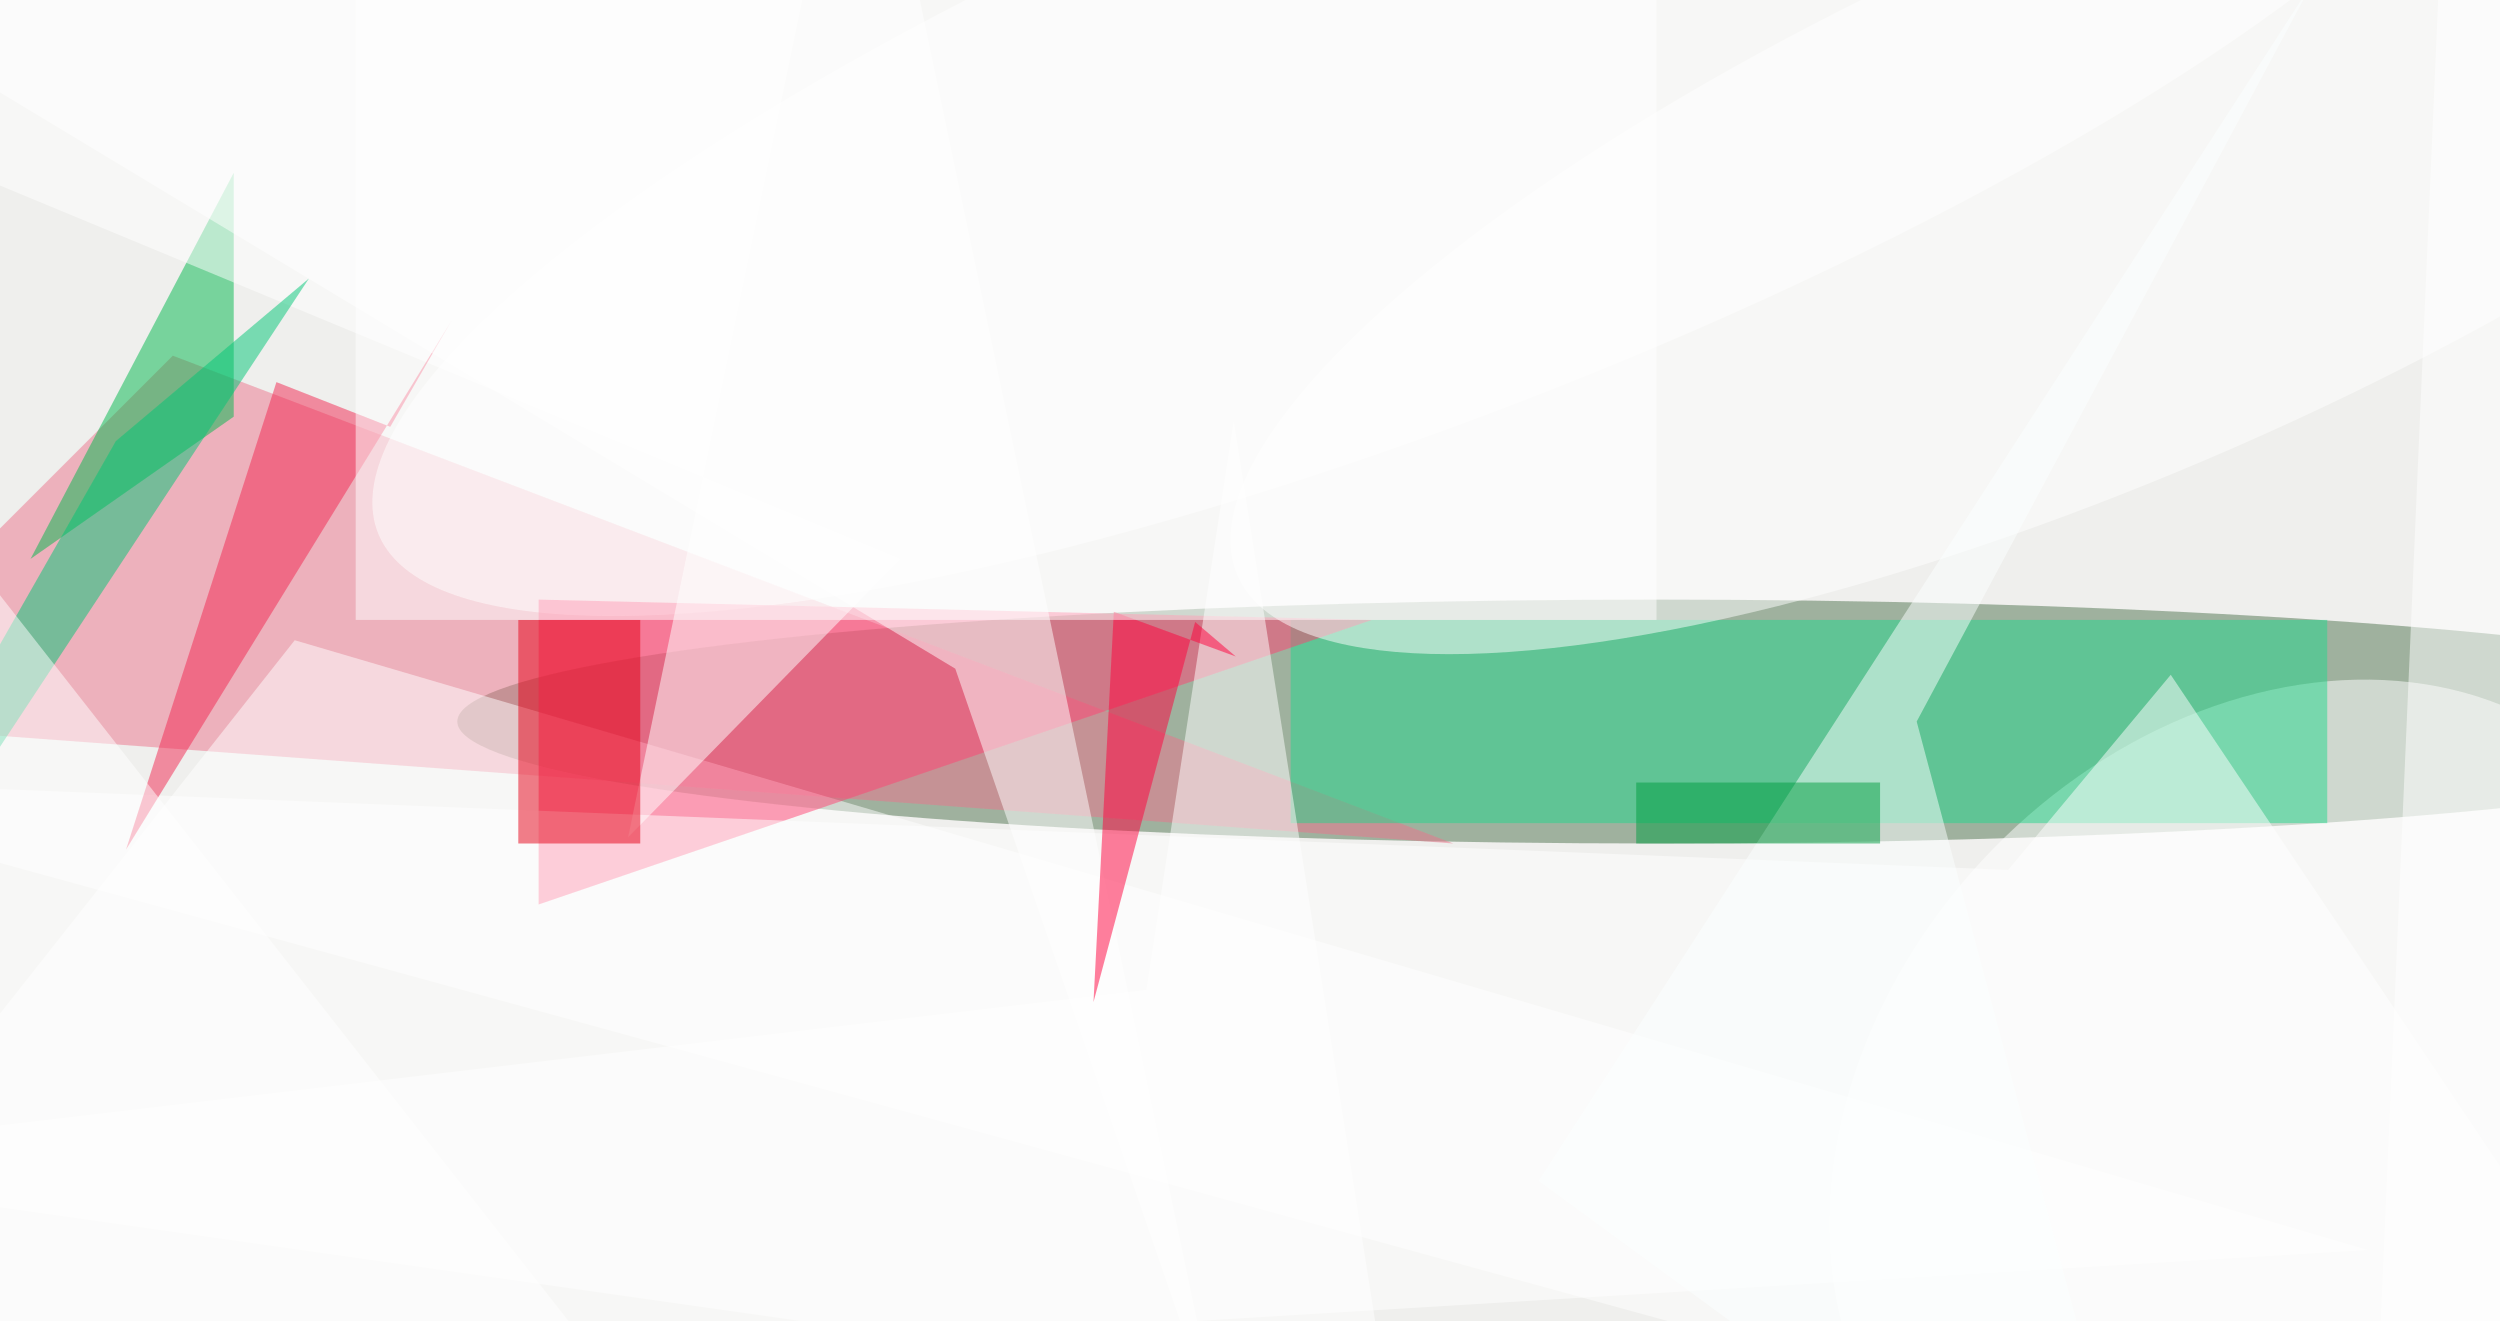 <svg xmlns="http://www.w3.org/2000/svg" viewBox="0 0 123 65"><filter id="b"><feGaussianBlur stdDeviation="12" /></filter><path fill="#efefed" d="M0 0h123v65H0z"/><g filter="url(#b)" transform="translate(.5 .5)" fill-opacity=".5"><ellipse fill="#507450" cx="81" cy="35" rx="59" ry="6"/><path fill="#ed748c" d="M-10 35L8 17l63 24z"/><path fill="#00b94d" d="M11 20V8L1 27z"/><ellipse fill="#fff" rx="1" ry="1" transform="matrix(-5.41 -13.664 52.602 -20.826 70.7 4.9)"/><ellipse fill="#fff" rx="1" ry="1" transform="matrix(13.983 12.965 -16.322 17.604 111 54.8)"/><path fill="#22d88c" d="M63 30h51v10H63z"/><path fill="#fff" d="M-16 69l30-38 102 30z"/><path fill="#ff4372" d="M67 30l-41-1v15z"/><path fill="#fff" d="M98.3 42.3L-16 37.7 138 80l-31.7-47.3z"/><ellipse fill="#fff" rx="1" ry="1" transform="matrix(43.508 -19.034 5.558 12.705 103.9 8.8)"/><path fill="#fff" d="M43.8 27L-16 2.2 42.2-16 30.4 40.7z"/><path fill="#f22650" d="M18.7 20.5l-5.6-2.2-7.4 23 16-26z"/><path fill="#e70017" d="M25 30h6v11h-6z"/><path fill="#00c777" d="M-16 58.4l5.5-7 25.2-38.2-9.5 8z"/><path fill="#fff" d="M42.7-10.3l17 81-13.2-38.3L-16-5.3z"/><path fill="#fff" d="M-16 56.7l71.9-8.5 4.3-28 7.6 48.4z"/><path fill="#fcffff" d="M75.2 57.6l38.1-59L93.8 35l12 45z"/><path fill="#fff" d="M138 56l-18-69-4 92z"/><path fill="#ff003d" d="M53.3 48.8l5-18.7 2 1.7-6-2.2z"/><path fill="#fff" d="M81-6v36H17V-6z"/><path fill="#009e40" d="M80 38h12v3H80z"/><path fill="#fff" d="M-16 9l47 60-35-5z"/></g></svg>
